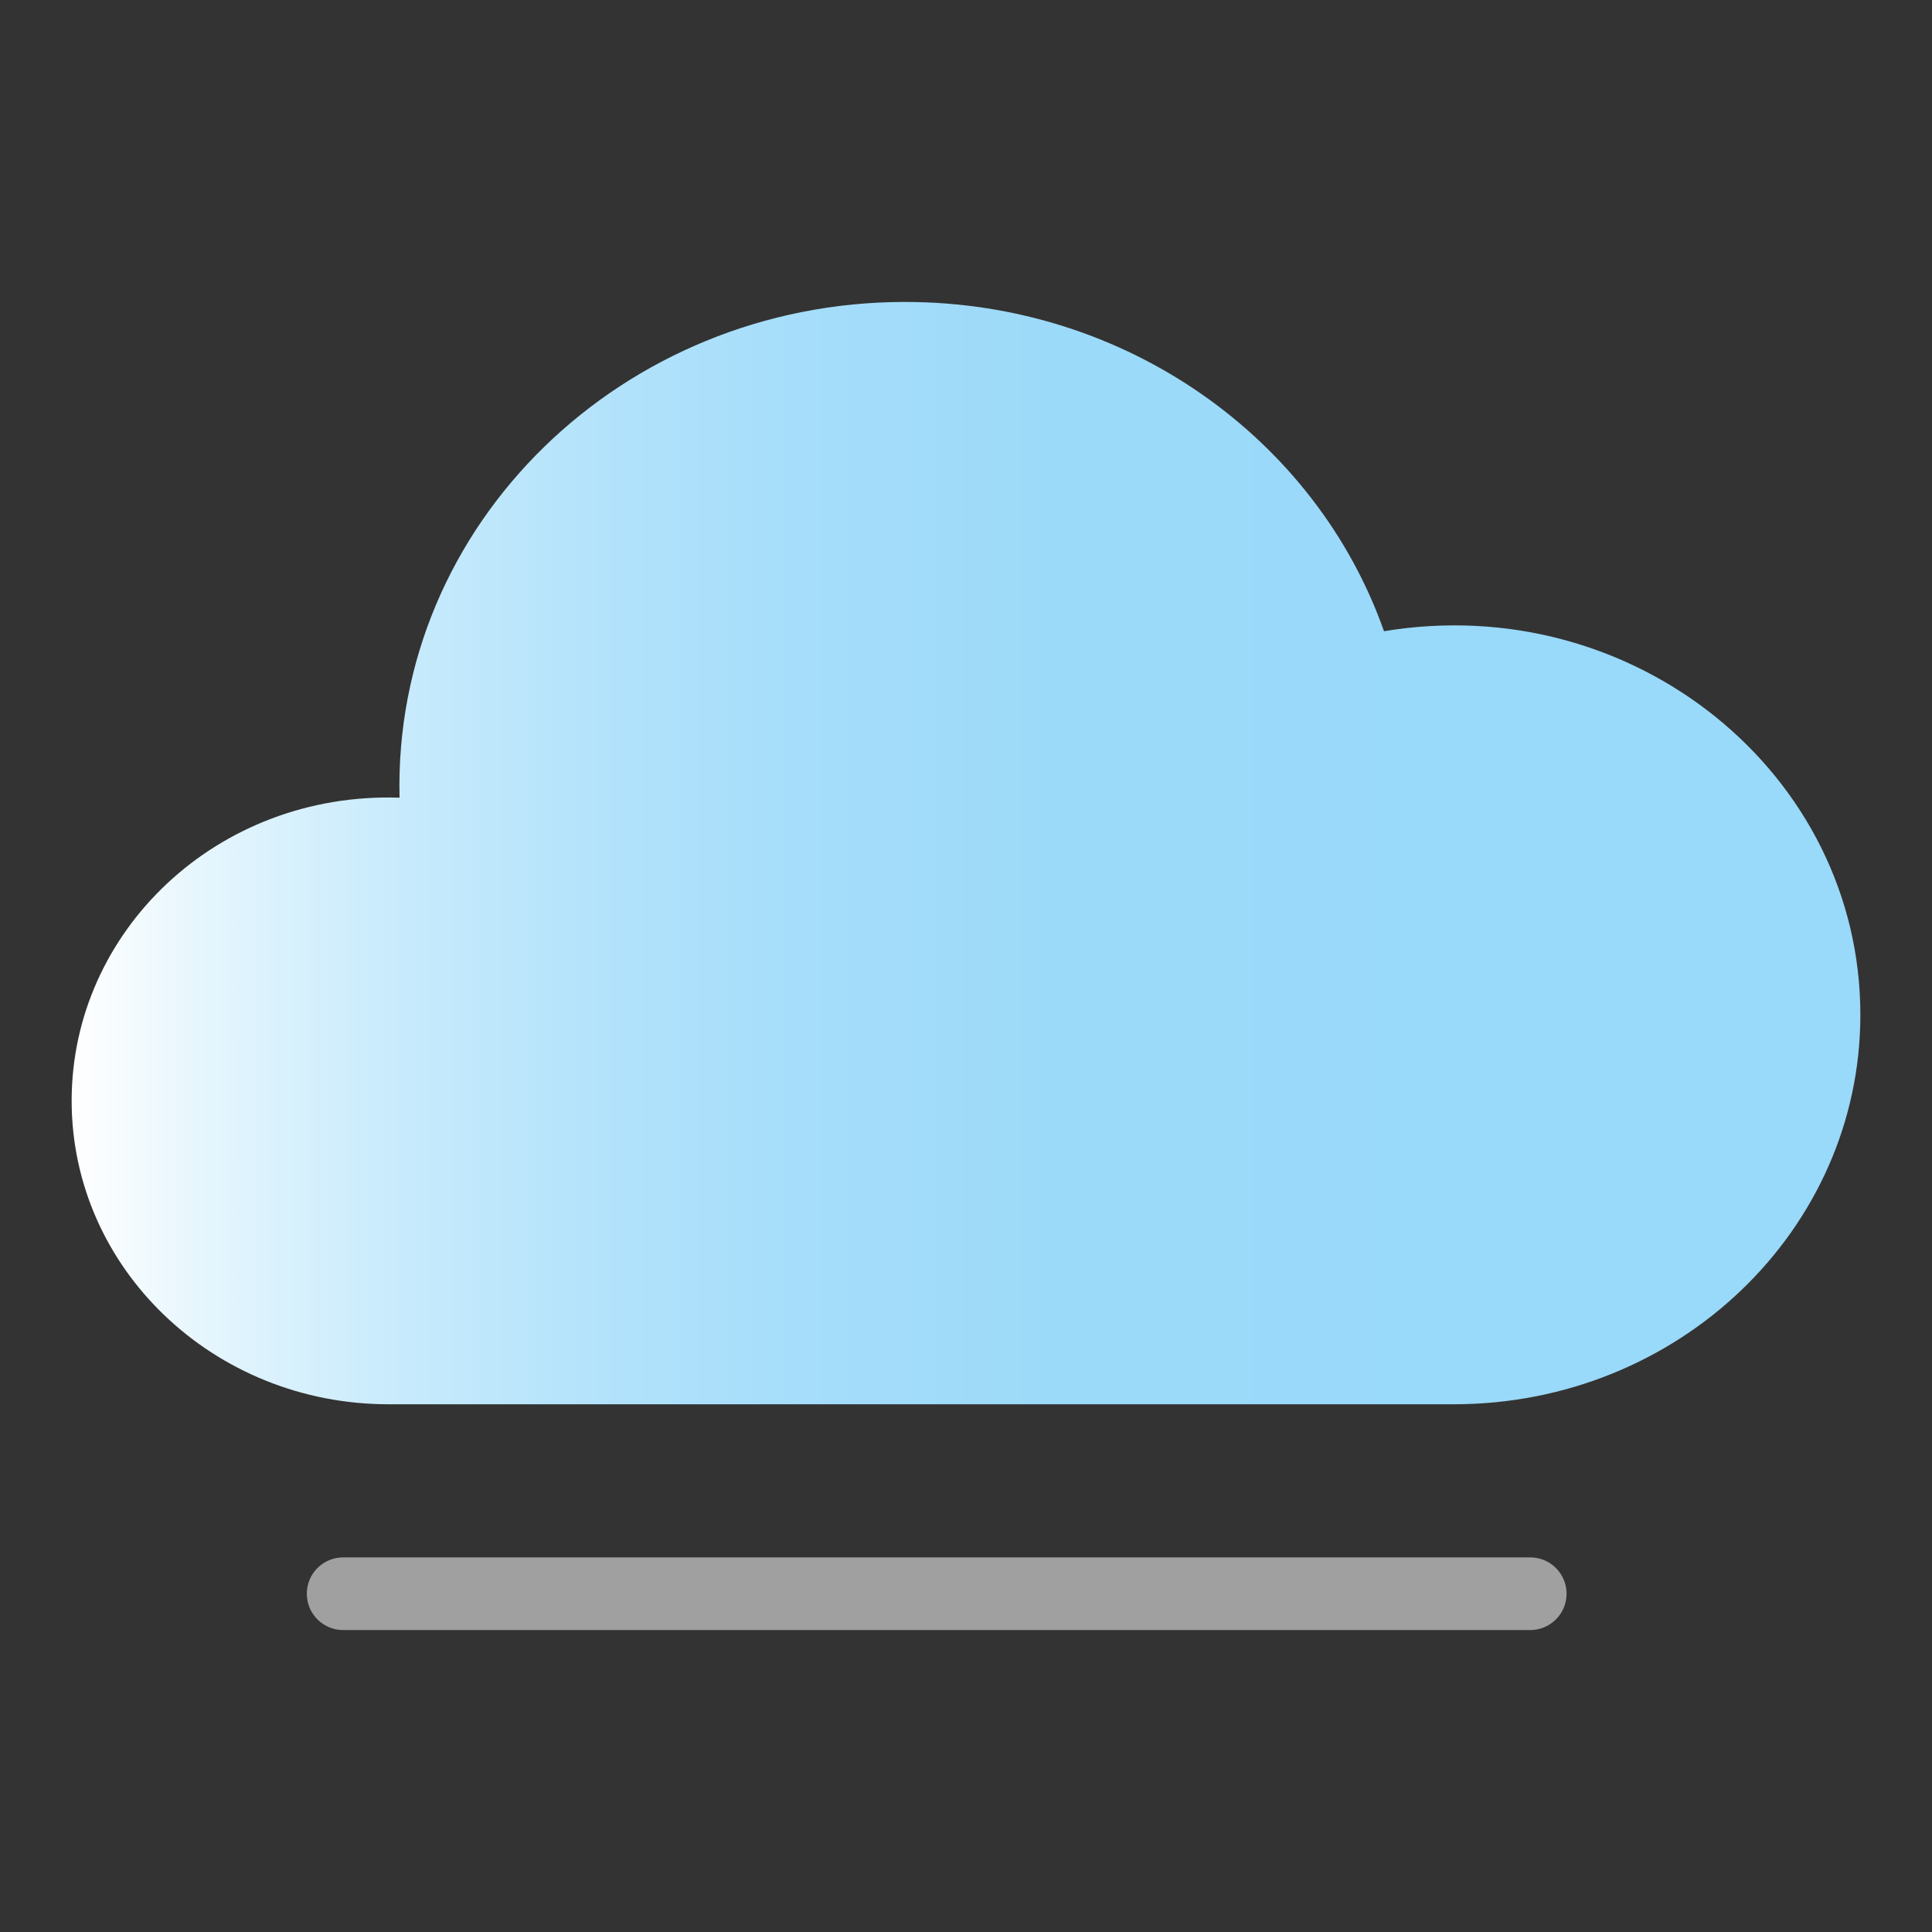 <svg width="105" height="105" viewBox="0 0 105 105" fill="none" xmlns="http://www.w3.org/2000/svg">
    <rect x="0" y="0" width="105" height="105" fill="#333333" stroke="none"/>
    <path
        d="M75.217 34.305C71.546 23.902 61.281 16.41 49.182 16.41C33.867 16.41 21.356 28.446 21.714 43.352C11.788 43.024 3.894 50.629 3.894 59.821C3.894 68.931 11.604 76.319 21.116 76.319H79.012C91.215 76.319 101.107 66.842 101.107 55.153C101.106 42.041 88.779 32.055 75.217 34.305Z"
        fill="url(#paint0_linear_1_4045)" />
    <path
        d="M83.166 88.59H18.649C17.558 88.59 16.674 87.705 16.674 86.615C16.674 85.525 17.559 84.641 18.649 84.641H83.166C84.256 84.641 85.14 85.525 85.14 86.615C85.14 87.705 84.256 88.59 83.166 88.59Z"
        fill="#A0A0A0" />
    <defs>
        <linearGradient id="paint0_linear_1_4045" x1="3.893" y1="46.364" x2="101.106"
            y2="46.364" gradientUnits="userSpaceOnUse">
            <stop stop-color="white" />
            <stop offset="0.078" stop-color="#E4F5FD" />
            <stop offset="0.179" stop-color="#C9EBFC" />
            <stop offset="0.289" stop-color="#B4E3FB" />
            <stop offset="0.411" stop-color="#A5DDFA" />
            <stop offset="0.554" stop-color="#9CDAF9" />
            <stop offset="0.767" stop-color="#99D9F9" />
        </linearGradient>
    </defs>
</svg>